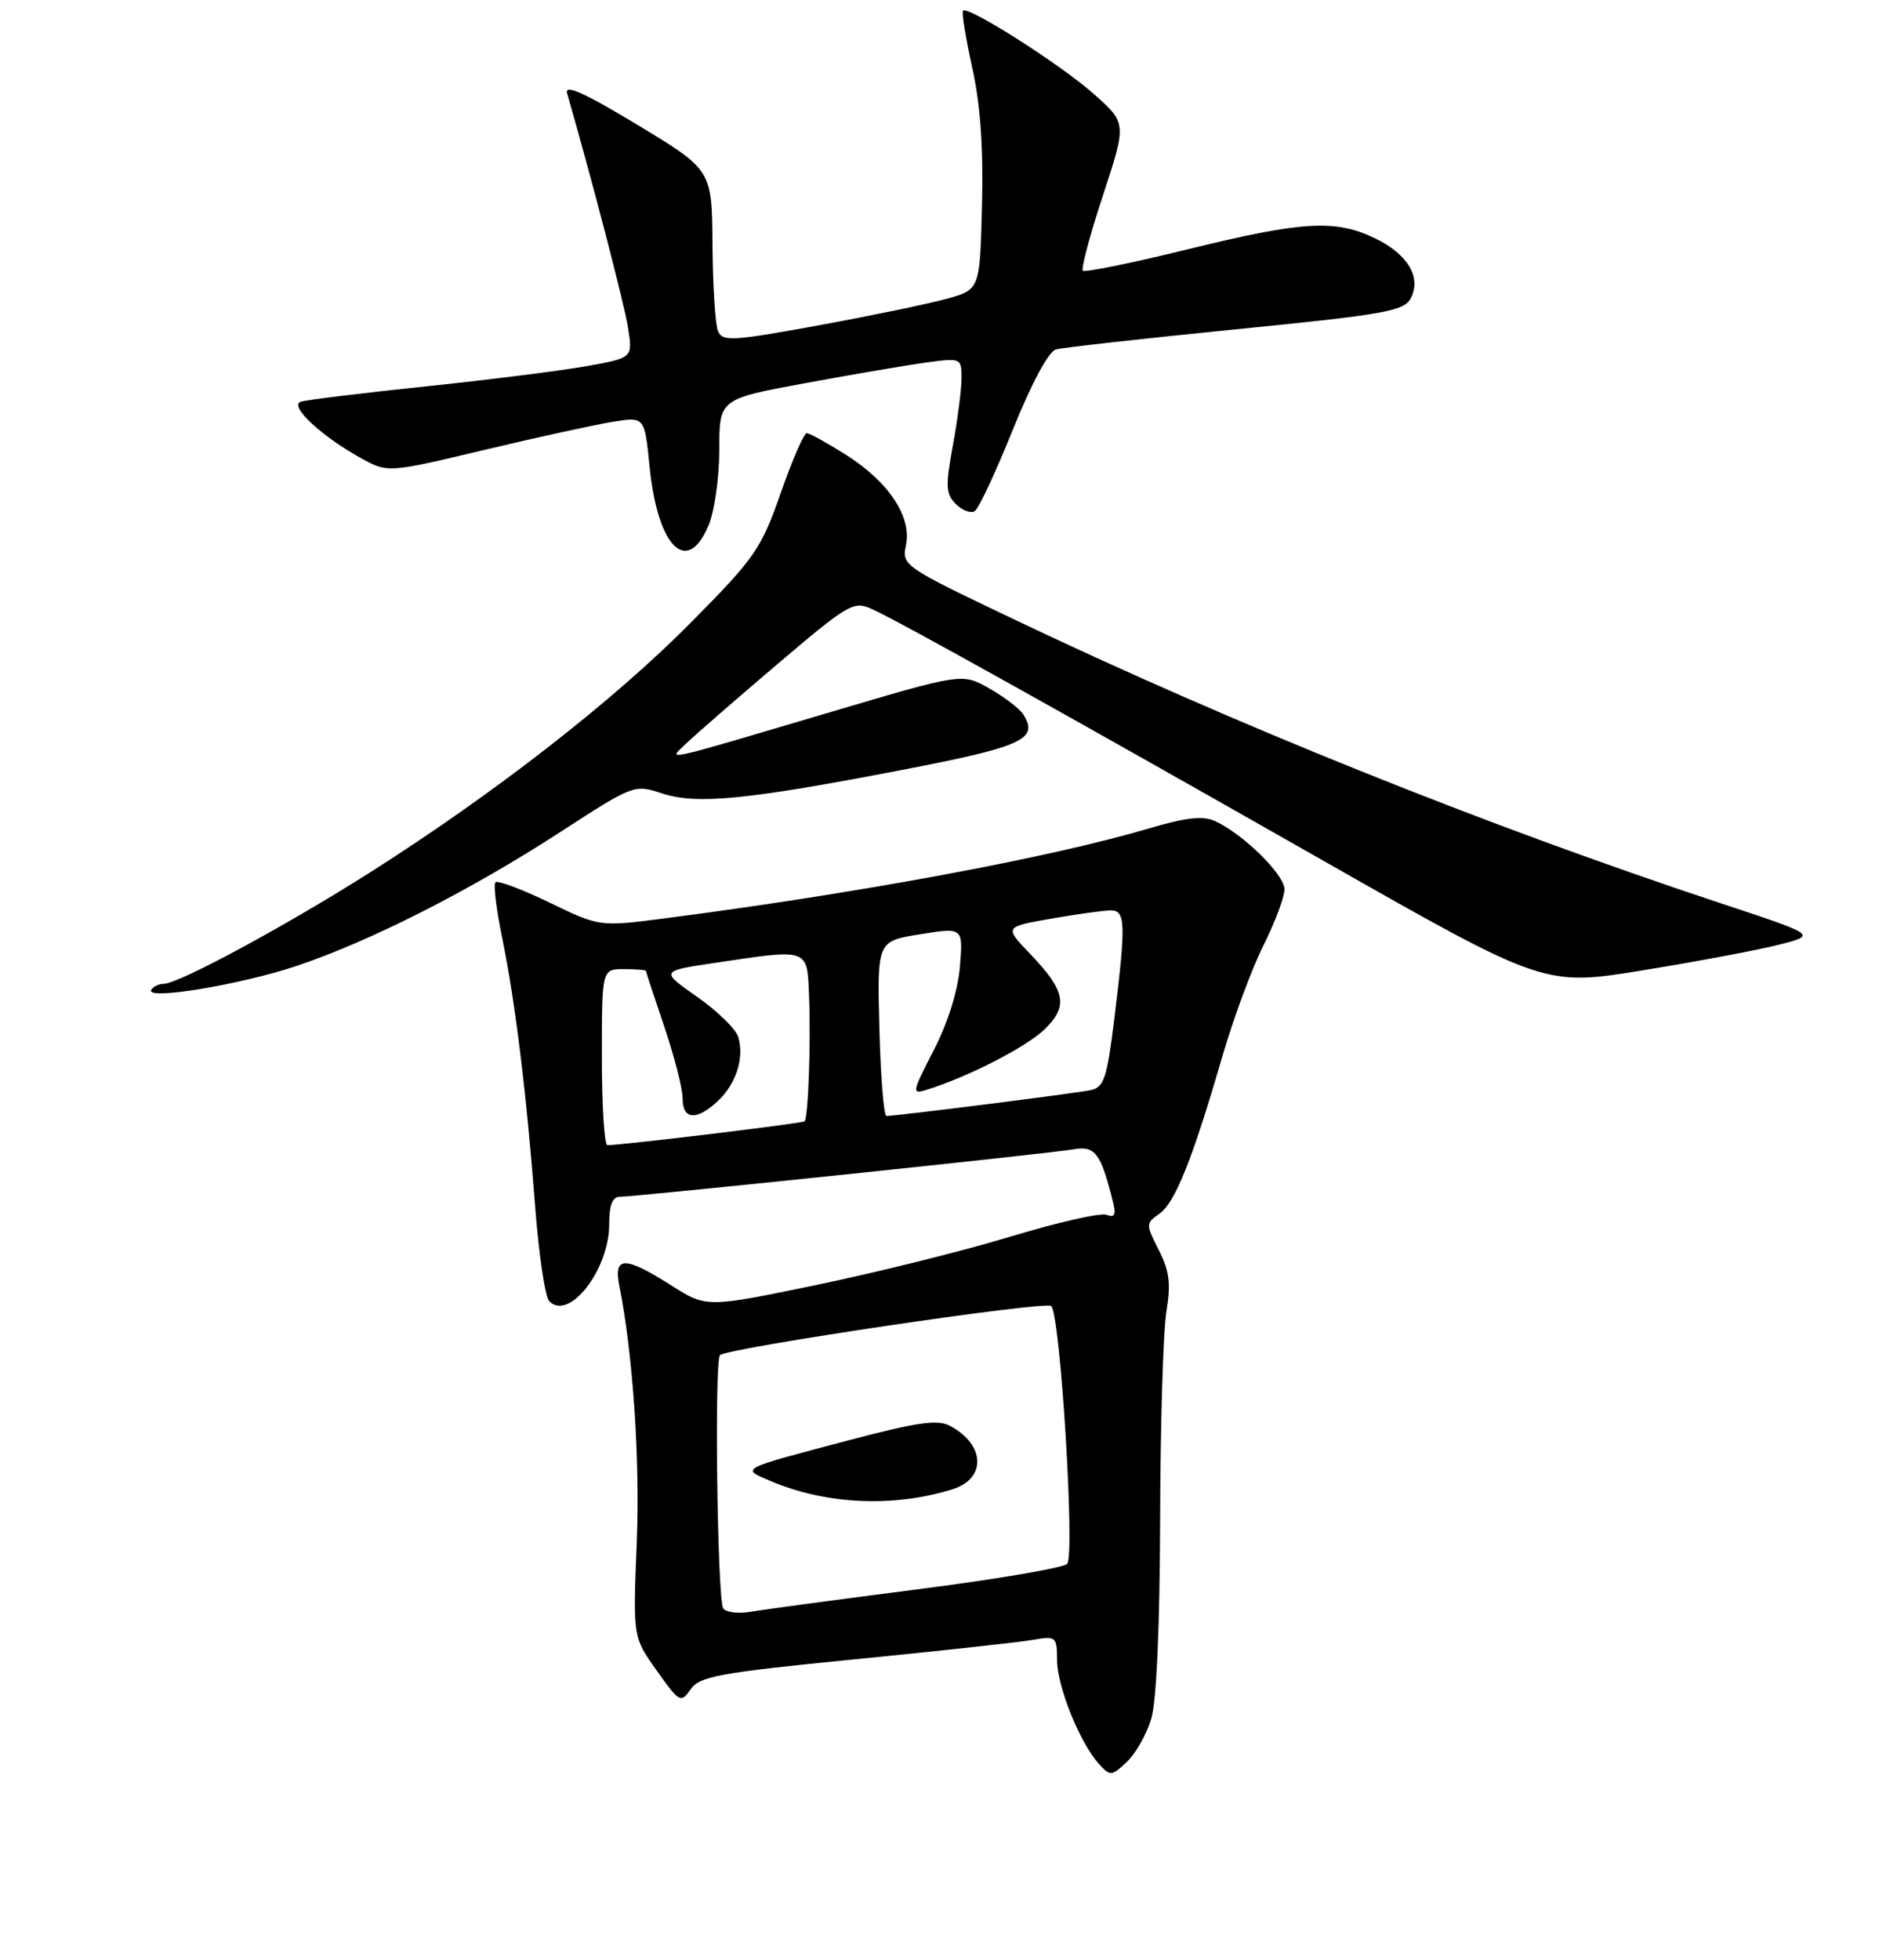 <?xml version="1.0" encoding="UTF-8" standalone="no"?>
<!DOCTYPE svg PUBLIC "-//W3C//DTD SVG 1.1//EN" "http://www.w3.org/Graphics/SVG/1.1/DTD/svg11.dtd" >
<svg xmlns="http://www.w3.org/2000/svg" xmlns:xlink="http://www.w3.org/1999/xlink" version="1.1" viewBox="0 0 256 267">
 <g >
 <path fill="currentColor"
d=" M 156.85 234.10 C 157.57 231.72 158.02 221.41 158.06 206.88 C 158.09 194.02 158.48 181.33 158.91 178.67 C 159.54 174.84 159.33 173.11 157.87 170.25 C 156.09 166.75 156.09 166.63 157.95 165.32 C 160.10 163.82 162.45 157.95 166.50 144.00 C 168.02 138.78 170.55 131.93 172.13 128.78 C 173.71 125.63 175.00 122.19 175.00 121.13 C 175.00 119.12 169.35 113.57 165.53 111.83 C 163.88 111.08 161.56 111.34 156.41 112.87 C 142.97 116.84 116.93 121.67 90.59 125.08 C 81.68 126.23 81.68 126.23 74.86 122.93 C 71.11 121.12 67.79 119.87 67.50 120.17 C 67.21 120.46 67.61 123.81 68.39 127.60 C 70.17 136.23 71.75 149.01 72.91 164.36 C 73.41 170.88 74.27 176.67 74.84 177.24 C 77.55 179.95 82.99 172.96 83.00 166.75 C 83.00 164.15 83.44 163.00 84.44 163.00 C 86.69 163.00 143.15 157.10 146.28 156.54 C 149.18 156.02 149.98 157.07 151.60 163.56 C 152.08 165.46 151.89 165.89 150.76 165.46 C 149.96 165.15 144.07 166.49 137.67 168.43 C 131.28 170.37 119.34 173.34 111.15 175.03 C 96.25 178.12 96.25 178.12 91.43 175.06 C 85.07 171.03 83.56 171.06 84.39 175.19 C 86.24 184.46 87.21 198.84 86.75 210.19 C 86.23 222.98 86.23 222.98 89.47 227.53 C 92.57 231.90 92.76 232.00 94.10 230.08 C 95.33 228.32 97.98 227.83 116.50 226.00 C 128.05 224.86 138.96 223.67 140.75 223.35 C 143.88 222.80 144.00 222.90 144.02 226.14 C 144.05 229.77 147.12 237.37 149.72 240.25 C 151.27 241.95 151.43 241.94 153.52 239.98 C 154.72 238.85 156.22 236.21 156.85 234.10 Z  M 40.45 131.55 C 50.51 128.17 64.12 121.26 76.39 113.29 C 86.28 106.88 86.43 106.82 90.15 108.05 C 94.90 109.62 101.63 108.96 122.83 104.88 C 139.35 101.70 141.57 100.69 139.41 97.30 C 138.91 96.52 136.84 94.93 134.81 93.78 C 131.11 91.67 131.11 91.67 113.31 96.94 C 89.38 104.02 91.04 103.65 93.50 101.26 C 94.60 100.19 100.15 95.36 105.83 90.53 C 115.67 82.17 116.29 81.81 118.83 82.97 C 122.64 84.70 145.79 97.61 180.45 117.32 C 210.40 134.35 210.40 134.35 223.95 132.14 C 231.40 130.93 239.75 129.35 242.50 128.64 C 247.50 127.35 247.50 127.35 234.50 123.05 C 202.36 112.41 167.95 98.58 137.67 84.13 C 123.14 77.20 122.84 76.99 123.43 74.27 C 124.25 70.42 121.10 65.65 115.31 61.98 C 112.72 60.34 110.30 59.00 109.91 59.00 C 109.53 59.00 107.93 62.68 106.36 67.17 C 103.69 74.79 102.87 75.98 94.00 84.92 C 83.53 95.49 67.34 108.08 50.46 118.80 C 38.93 126.11 24.34 133.99 22.31 134.00 C 21.65 134.00 20.89 134.37 20.61 134.81 C 19.70 136.29 32.72 134.14 40.45 131.55 Z  M 96.55 71.53 C 97.35 69.62 98.00 64.98 98.00 61.21 C 98.00 54.35 98.00 54.35 109.75 52.18 C 116.21 50.99 123.64 49.72 126.25 49.37 C 130.93 48.74 131.00 48.77 131.00 51.50 C 131.00 53.02 130.47 57.15 129.82 60.67 C 128.80 66.22 128.85 67.28 130.22 68.65 C 131.10 69.52 132.25 69.96 132.79 69.63 C 133.33 69.30 135.66 64.31 137.98 58.55 C 140.52 52.24 142.85 47.89 143.85 47.60 C 144.76 47.34 155.77 46.11 168.32 44.86 C 188.50 42.86 191.26 42.38 192.18 40.67 C 193.71 37.81 191.83 34.63 187.34 32.46 C 181.94 29.84 177.45 30.11 161.76 33.97 C 154.20 35.83 147.80 37.13 147.53 36.87 C 147.27 36.60 148.50 31.97 150.28 26.58 C 153.50 16.78 153.50 16.78 149.05 12.82 C 144.52 8.80 131.90 0.76 131.21 1.46 C 131.00 1.67 131.56 5.14 132.45 9.17 C 133.57 14.21 133.99 20.09 133.79 27.97 C 133.50 39.44 133.50 39.44 129.00 40.69 C 126.53 41.38 118.65 43.01 111.50 44.32 C 99.77 46.46 98.43 46.54 97.82 45.10 C 97.45 44.22 97.11 38.92 97.07 33.32 C 97.00 23.14 97.00 23.14 86.87 17.02 C 79.61 12.63 76.89 11.41 77.26 12.70 C 80.59 24.23 85.05 41.36 85.56 44.62 C 86.22 48.75 86.22 48.75 79.86 49.88 C 76.36 50.50 66.53 51.74 58.00 52.63 C 49.47 53.52 41.83 54.46 41.00 54.71 C 39.25 55.24 43.95 59.58 49.51 62.58 C 52.86 64.38 53.04 64.37 66.20 61.23 C 73.51 59.49 81.37 57.78 83.66 57.42 C 87.82 56.77 87.82 56.77 88.51 63.64 C 89.62 74.57 93.63 78.51 96.55 71.53 Z  M 98.53 219.06 C 97.73 217.75 97.31 185.38 98.09 184.58 C 99.06 183.60 142.44 177.16 143.22 177.88 C 144.46 179.02 146.49 211.91 145.39 213.01 C 144.85 213.55 135.65 215.11 124.95 216.48 C 114.25 217.85 104.07 219.22 102.33 219.52 C 100.58 219.82 98.88 219.61 98.53 219.06 Z  M 129.75 202.85 C 134.43 201.40 134.24 196.74 129.40 194.19 C 127.73 193.32 124.91 193.72 115.90 196.10 C 100.55 200.15 100.89 199.98 104.96 201.71 C 112.55 204.93 121.69 205.35 129.75 202.85 Z  M 82.00 144.00 C 82.00 132.00 82.00 132.00 85.00 132.00 C 86.65 132.00 88.00 132.11 88.01 132.25 C 88.01 132.39 89.14 135.81 90.51 139.85 C 91.88 143.89 93.00 148.27 93.00 149.60 C 93.00 152.53 94.89 152.68 97.80 149.97 C 100.31 147.63 101.45 144.00 100.56 141.19 C 100.22 140.12 97.69 137.67 94.95 135.75 C 89.95 132.25 89.95 132.25 97.52 131.13 C 110.33 129.22 109.96 129.09 110.23 135.75 C 110.48 142.26 110.12 152.21 109.61 152.73 C 109.33 153.00 85.32 155.91 82.75 155.98 C 82.34 155.99 82.00 150.60 82.00 144.00 Z  M 119.81 140.10 C 119.50 128.19 119.50 128.19 125.36 127.25 C 131.22 126.31 131.22 126.31 130.78 131.65 C 130.50 134.97 129.15 139.29 127.21 143.05 C 124.22 148.86 124.18 149.08 126.30 148.42 C 131.89 146.67 139.75 142.65 142.26 140.25 C 145.60 137.05 145.21 134.99 140.30 129.87 C 136.82 126.24 136.82 126.24 143.24 125.12 C 146.77 124.50 150.41 124.00 151.33 124.00 C 153.35 124.00 153.41 125.75 151.84 138.58 C 150.82 146.88 150.42 148.10 148.59 148.48 C 146.59 148.91 122.11 152.00 120.77 152.00 C 120.41 152.00 119.98 146.64 119.81 140.10 Z "/>
</g>
</svg>